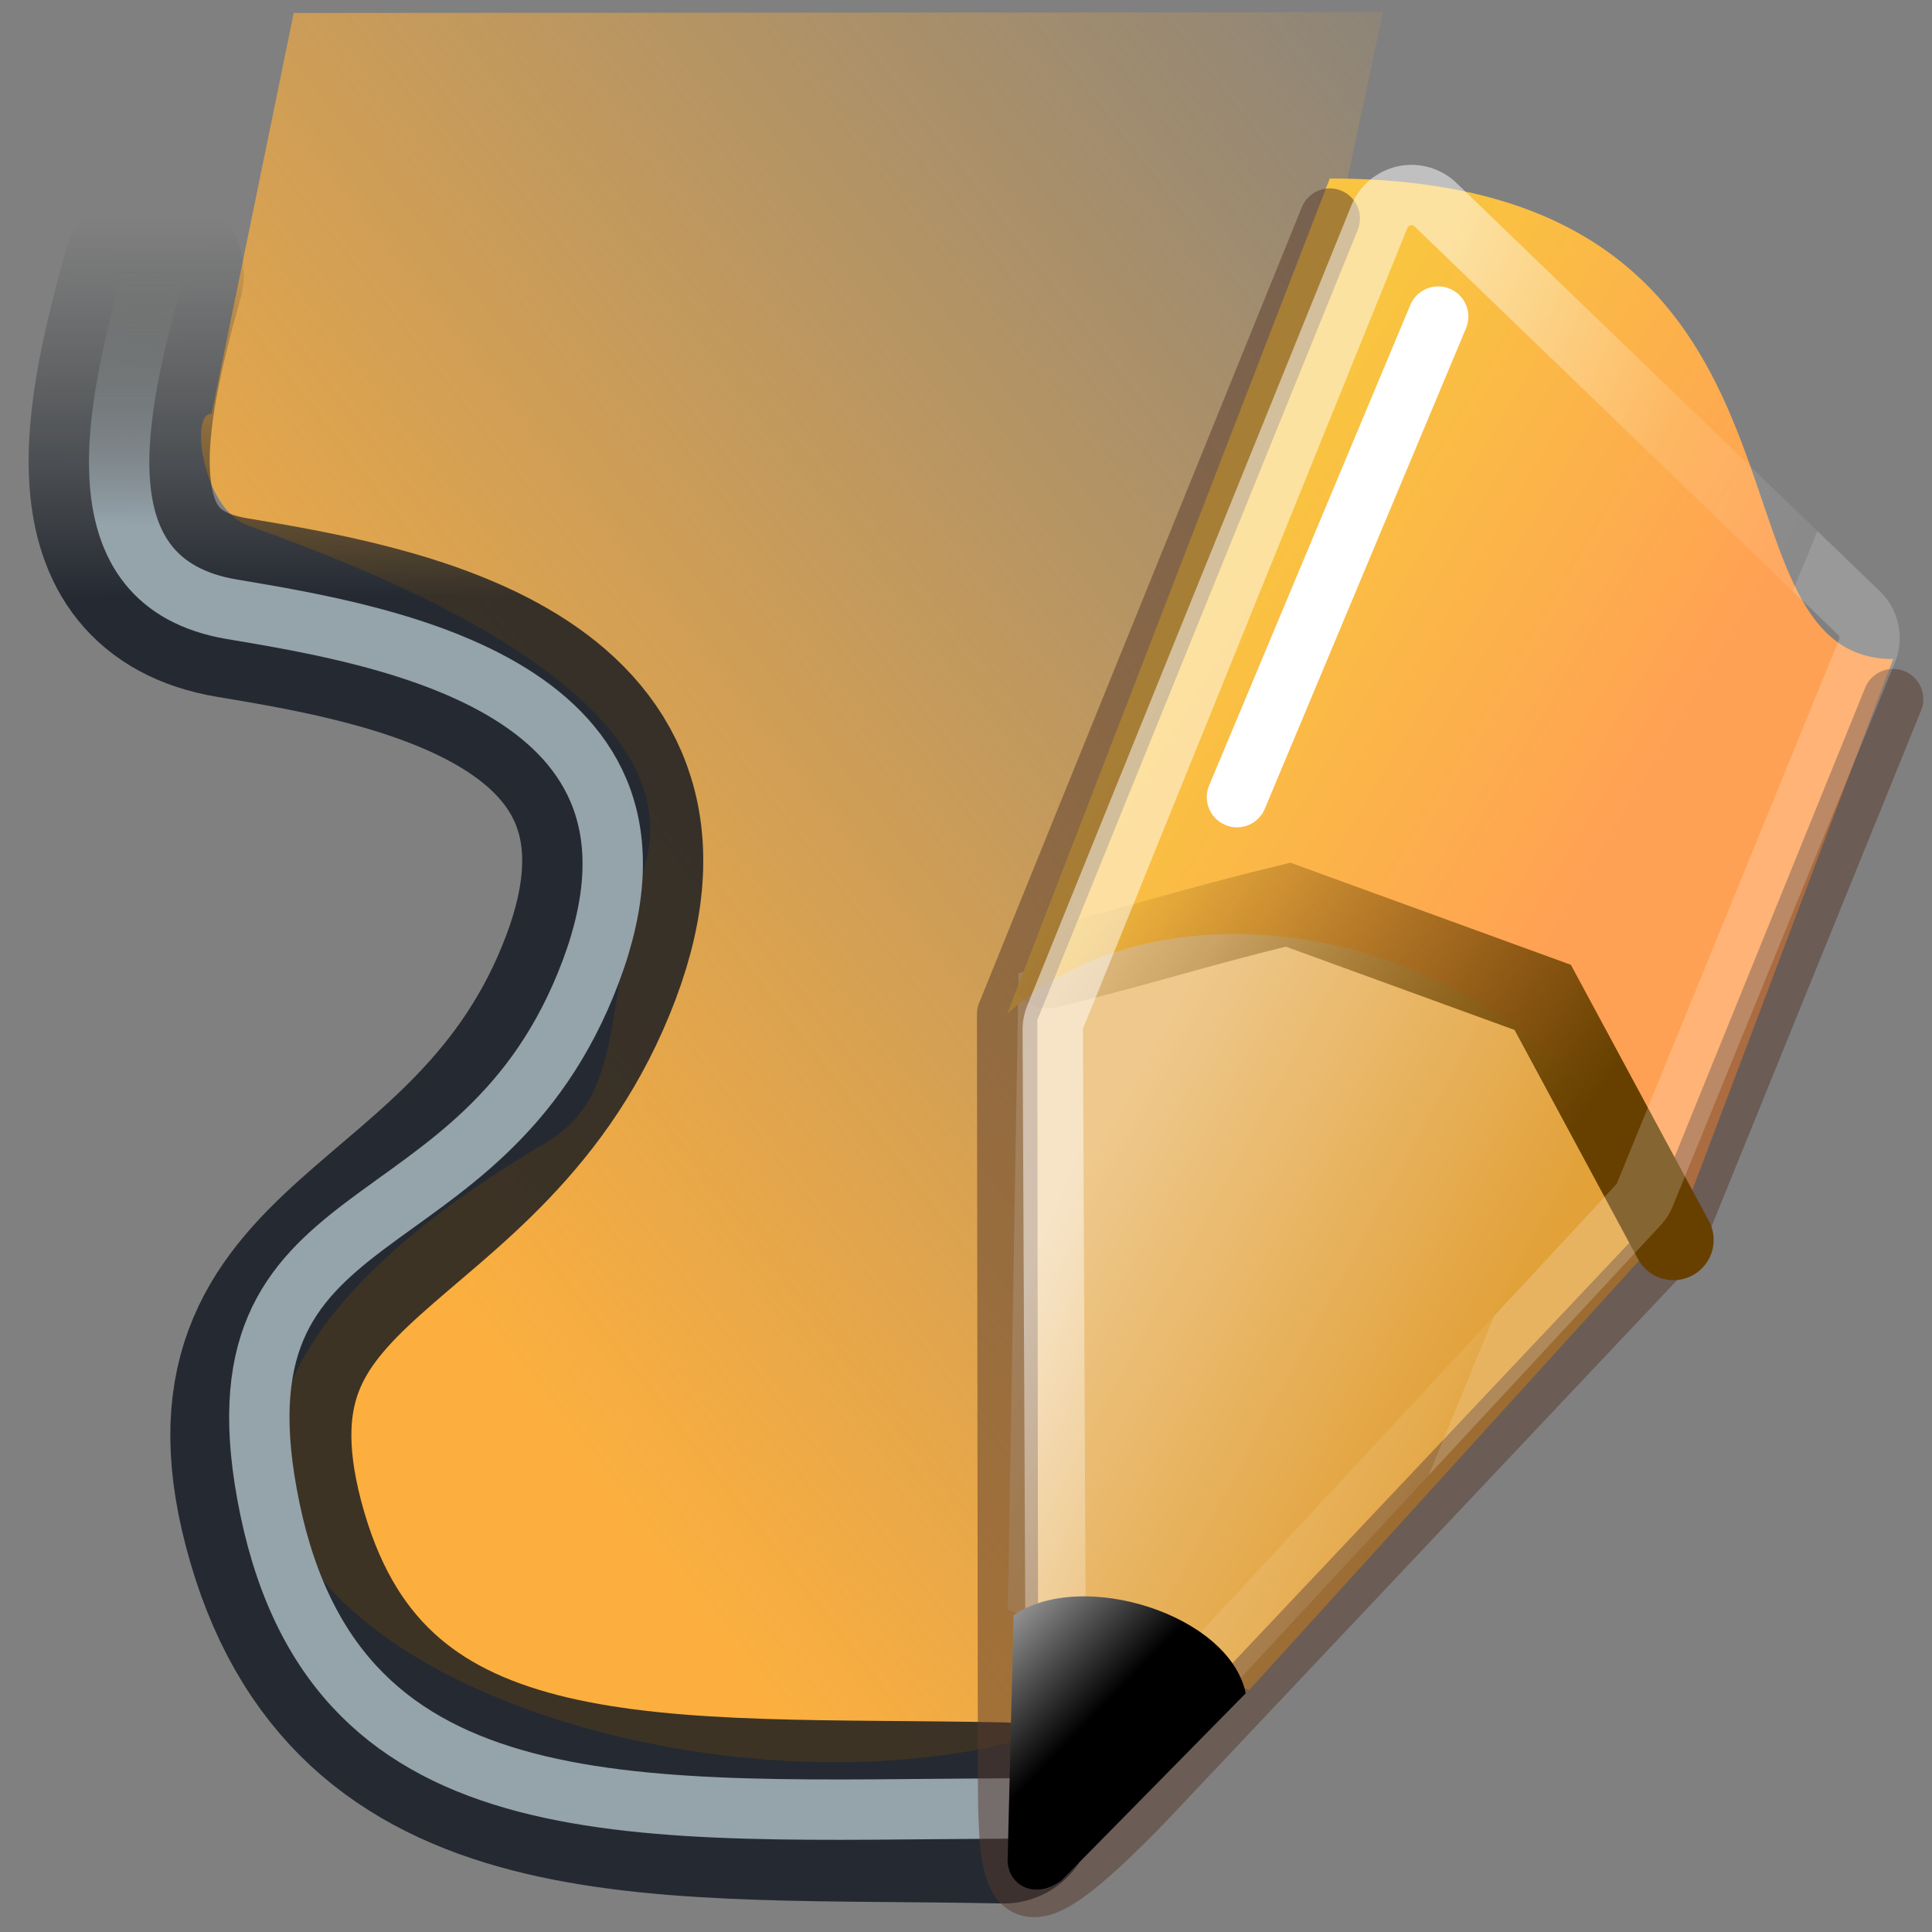 <svg height="32" width="32" xmlns="http://www.w3.org/2000/svg" xmlns:xlink="http://www.w3.org/1999/xlink"><rect width="100%" height="100%" fill="#808080" stroke="none"/><linearGradient id="a" gradientTransform="matrix(-.989 0 0 .969 30.45 -8.532)" gradientUnits="userSpaceOnUse" x1="28.534" x2="5.54" y1="24.24" y2="6.739"><stop offset="0" stop-color="#fcaf3e"/><stop offset="1" stop-color="#fcaf3e" stop-opacity="0"/></linearGradient><linearGradient id="b" gradientTransform="matrix(.813 -.003 -.002 -1 -974.749 708.139)" gradientUnits="userSpaceOnUse" x1="1202.43" x2="1202.43" y1="697.286" y2="701.989"><stop offset="0" stop-color="#0e141e" stop-opacity=".8"/><stop offset="1" stop-color="#2e3436" stop-opacity="0"/></linearGradient><linearGradient id="c" gradientTransform="matrix(.813 -.003 -.002 -1 -974.749 708.139)" gradientUnits="userSpaceOnUse" x1="1202.43" x2="1202.43" y1="698.191" y2="701.311"><stop offset="0" stop-color="#95a3ab"/><stop offset="1" stop-color="#888a85" stop-opacity="0"/></linearGradient><linearGradient id="d" gradientTransform="matrix(1 0 0 1 -1245.587 -639.279)" gradientUnits="userSpaceOnUse" x1="1259.734" x2="1264.54" y1="660.458" y2="663.057"><stop offset="0" stop-color="#eec88c"/><stop offset="1" stop-color="#e2a139"/></linearGradient><linearGradient id="e" gradientTransform="matrix(1 0 0 1 -3921.508 -1414.256)" gradientUnits="userSpaceOnUse" x1="3936.708" x2="3941.696" y1="1429.319" y2="1432.294"><stop offset="0" stop-color="#f9c440"/><stop offset="1" stop-color="#ffa154"/></linearGradient><linearGradient id="f" gradientTransform="matrix(1 0 0 1 -1245.587 -639.279)" gradientUnits="userSpaceOnUse" x1="1263.88" x2="1260.04" y1="659.633" y2="656.487"><stop offset="0" stop-color="#eec88c" stop-opacity="0"/><stop offset="1" stop-color="#eec88c" stop-opacity="0"/></linearGradient><linearGradient id="g" gradientTransform="matrix(1 0 0 1 -1245.587 -639.279)" gradientUnits="userSpaceOnUse" x1="1265.63" x2="1260.04" y1="660.418" y2="656.487"><stop offset="0" stop-color="#674000"/><stop offset="1" stop-color="#674000" stop-opacity="0"/></linearGradient><linearGradient id="h" gradientTransform="matrix(.562 -.409 .552 .559 -11.734 22.713)" gradientUnits="userSpaceOnUse" x1="20.153" x2="19.745" y1="25.813" y2="23.061"><stop offset="0"/><stop offset="1" stop-color="#c9c9c9"/></linearGradient><linearGradient id="i" gradientUnits="userSpaceOnUse" x1="15.88" x2="21.018" y1="16.127" y2="18.243"><stop offset="0" stop-color="#fff"/><stop offset=".612" stop-color="#fff" stop-opacity=".235"/><stop offset="1" stop-color="#fff" stop-opacity=".157"/><stop offset="1" stop-color="#fff" stop-opacity=".392"/></linearGradient><path d="m16.808 28.845c-6.941 1.745-18.767-3.427-7.767-9.918 1.34-.791.948-2.308 1.634-4.567.858-2.828-4.285-4.836-6.57-5.658-.75-.27-.968-1.875-.601-1.847l1.361-6.64 18.041-.012" fill="url(#a)" fill-rule="evenodd" stroke-width="1.333"/><g transform="matrix(1.333 0 0 1.333 -.02 -10.411)"><g fill="none" transform="translate(0 8)"><path d="m-0-.22h24.037v24.006h-24.037z"/><g stroke-linecap="round" stroke-linejoin="round"><path d="m12.485 22.337c-4.189-.089-7.927.327-9.023-3.42-1.105-3.779 2.534-3.473 3.896-7.088 1.32-3.505-2.519-4.145-4.46-4.47-1.941-.325-1.447-2.461-.978-4.147" stroke="url(#b)" stroke-width="2.25"/><path d="m12.55 22.281c-4.605.021-8.332.357-9.181-3.72s2.628-3.051 3.989-6.686c1.32-3.523-2.519-4.168-4.46-4.494-1.941-.326-1.447-2.474-.978-4.17" stroke="url(#c)" stroke-width=".75"/></g></g><path d="m12.538 27.814 3 .995 5.271-5.806c-1.121-2.814-4.58-4.617-8.138-3.095z" fill="url(#d)" fill-rule="evenodd"/><path d="m12.529 20.412c2.128-1.984 6.948-.981 8.28 2.805l2.729-7.218c-2.5 0-.5-5.971-7-5.971z" fill="url(#e)" fill-rule="evenodd"/><g stroke-linecap="round"><path d="m23.538 16.497-2.729 6.72-6.592 6.983c-1.679 1.723-1.679 1.225-1.677-.658l-.011-9.13 4.009-9.886" fill="none" opacity=".5" stroke="#57392d" stroke-linejoin="round" stroke-width=".75"/><path d="m20.808 23.217c-.541-1.005-1.083-2.009-1.624-3.014-1.055-.384-2.109-.768-3.164-1.152-1.199.291-1.786.495-2.985.787" fill="url(#f)" fill-rule="evenodd" stroke="url(#g)"/><path d="m15.385 17.715 2.5-5.971" fill="none" stroke="#fff" stroke-width=".75"/></g><path d="m17.541 10.234a.431.431 0 0 0 -.387.27l-4.027 9.941a.431.431 0 0 0 -.031.164l.041 8.875a.431.431 0 0 0 .748.291l6.484-6.99a.431.431 0 0 0 .084-.129l2.76-6.756a.431.431 0 0 0 -.102-.475l-5.258-5.07a.431.431 0 0 0 -.312-.121z" fill="none" stroke="url(#i)" stroke-linecap="square" stroke-opacity=".502" stroke-width=".75"/><path d="m12.536 30.9c-.018.311.314.534.667.277l2.291-2.327c-.206-.983-2.044-1.553-2.885-.969z" fill="url(#h)" fill-rule="evenodd"/></g></svg>